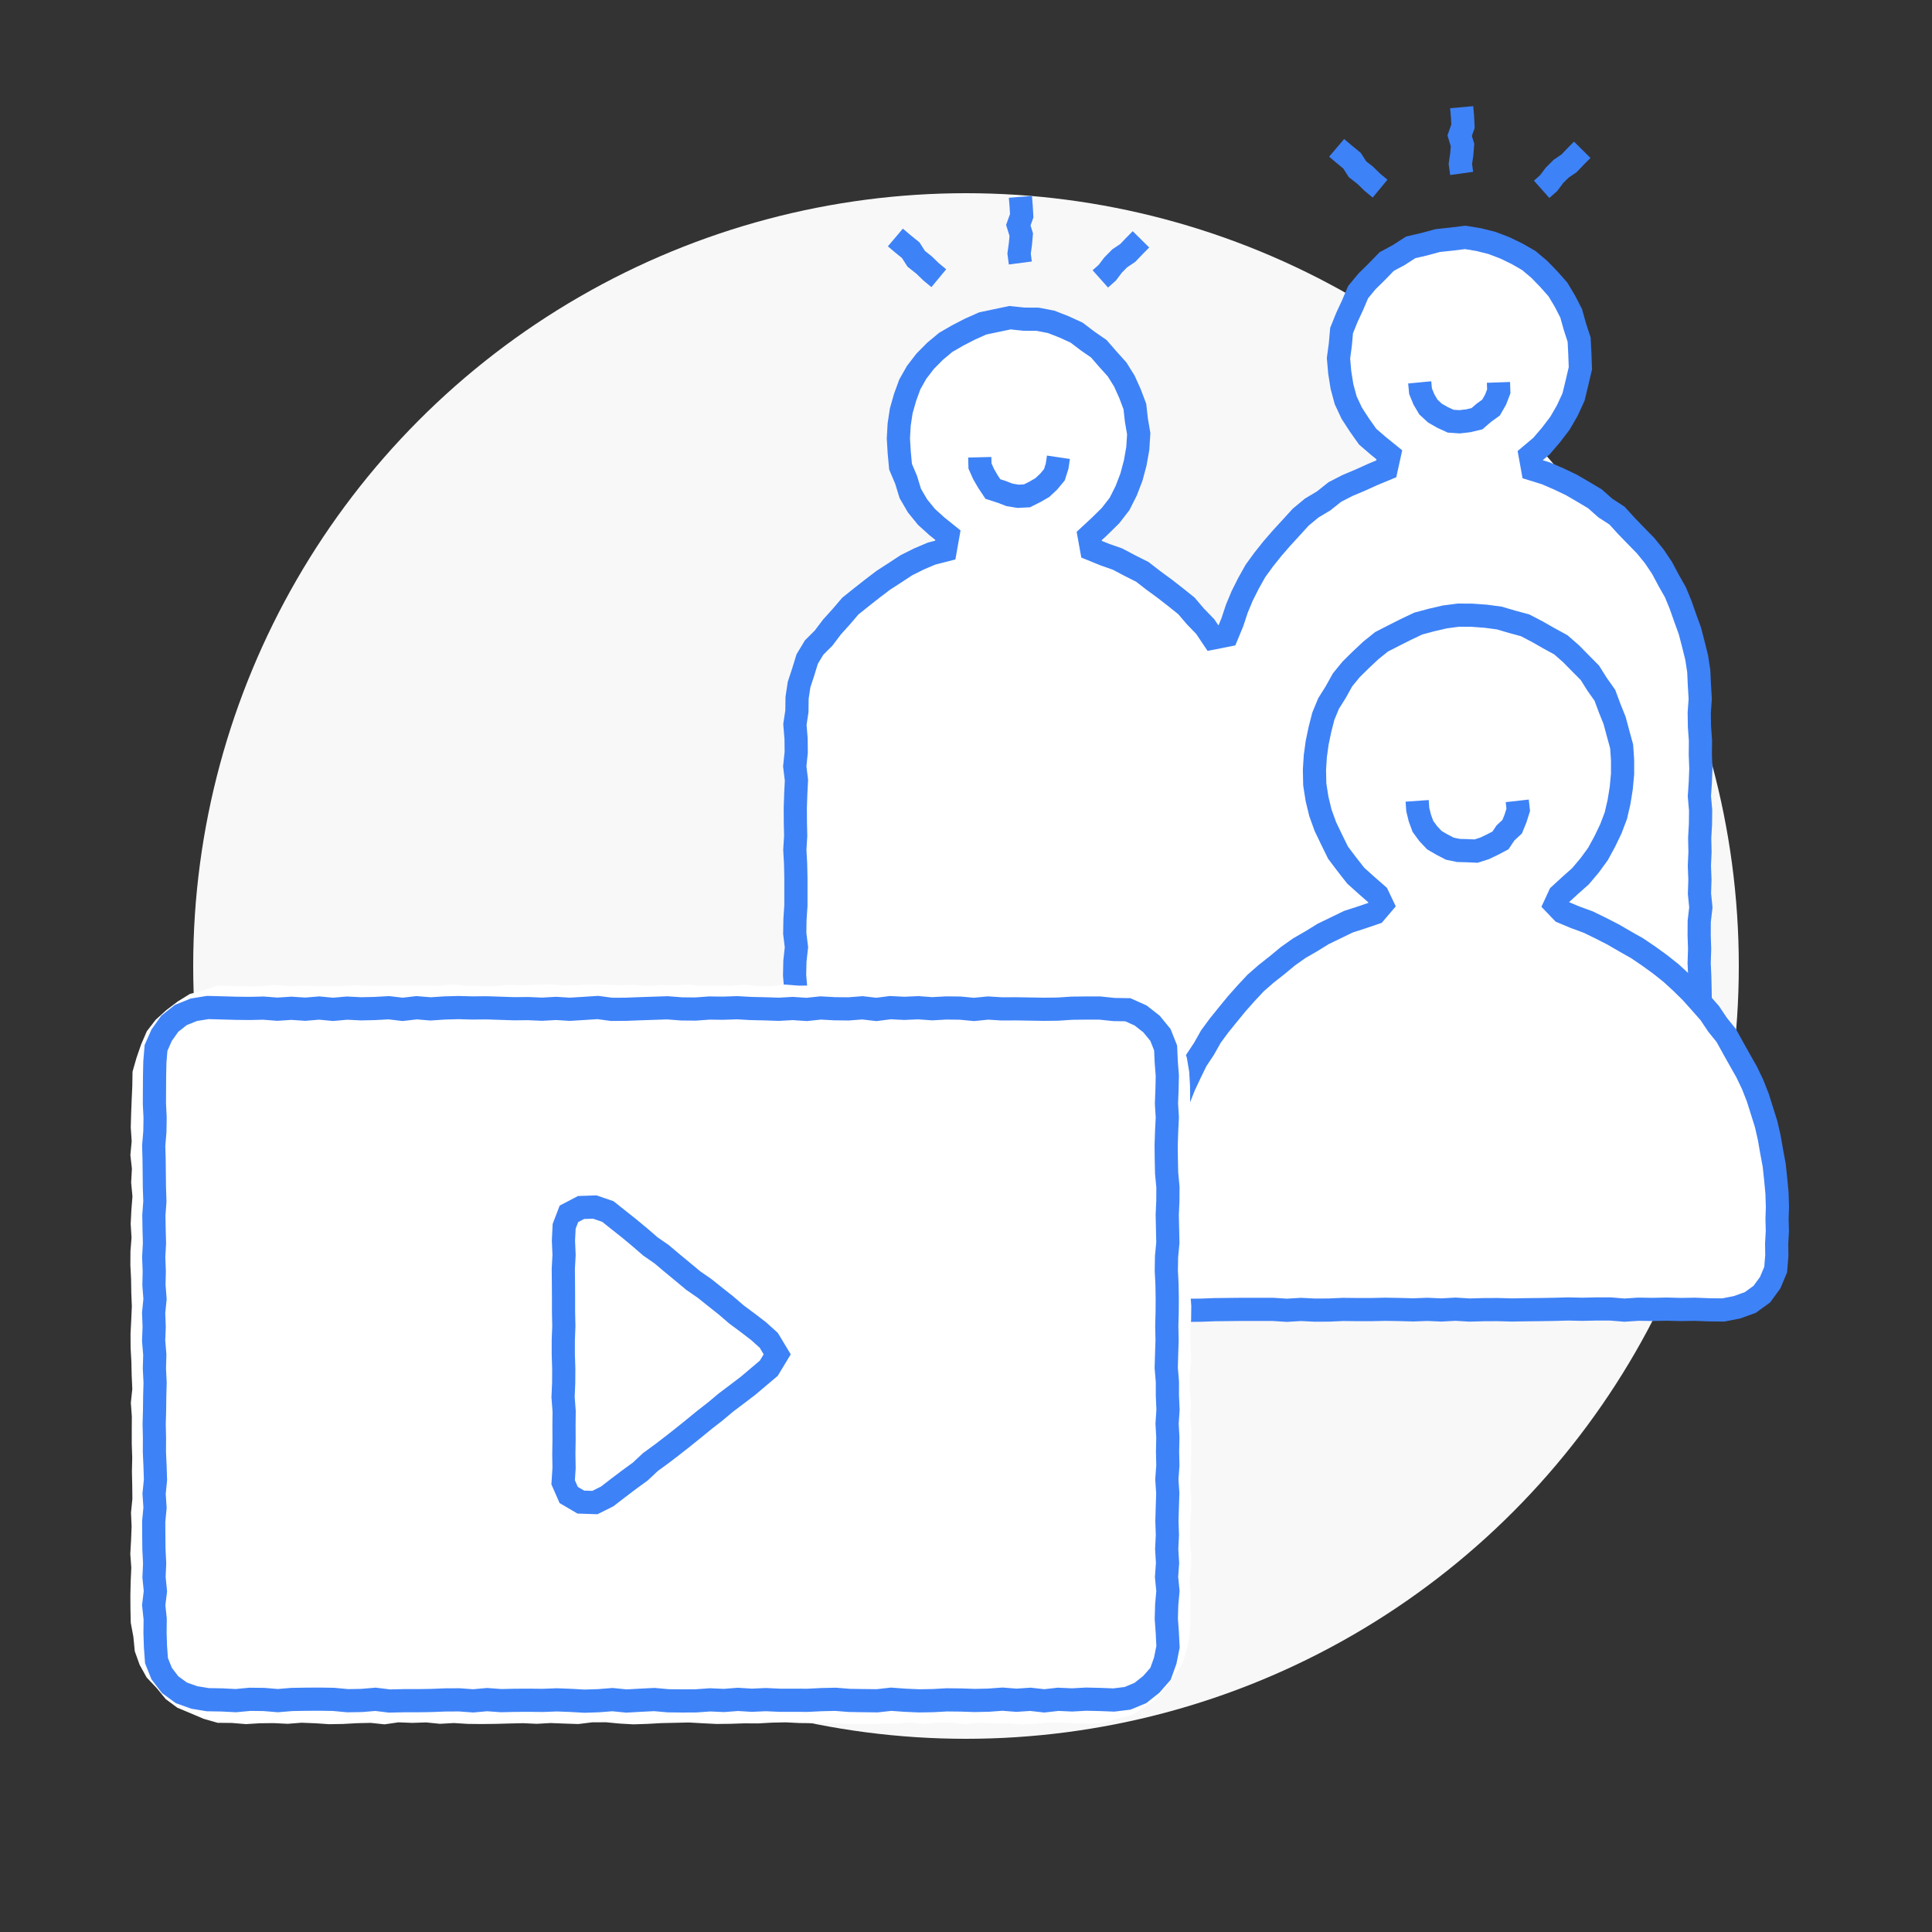 <svg xmlns="http://www.w3.org/2000/svg" viewBox="0 0 250 250"><rect x="0" y="0" width="250" height="250" fill="#333333" stroke="none"/><defs><style>.cls-1{fill:#f8f8f8;}.cls-2{fill:#fff;}.cls-3{fill:none;stroke:#3e82f7;stroke-miterlimit:10;stroke-width:3px;}</style></defs><title>icon-engage-record</title><g id="Base_Dots" data-name="Base Dots"><circle class="cls-1" cx="125" cy="125" r="100"/></g><g id="Artwork"><polyline class="cls-2" points="220.12 160.5 219.96 158.71 220.09 156.91 220.08 155.12 219.96 153.32 219.99 151.53 219.99 149.73 219.93 147.93 219.98 146.14 220.04 144.34 219.94 142.55 220.06 140.75 219.92 138.96 220.08 137.17 220 135.38 219.99 133.59 220.07 131.79 220.02 129.99 219.99 128.2 219.95 126.4 219.87 124.61 219.93 122.81 219.87 121.02 219.88 119.22 220.09 117.42 219.91 115.63 219.97 113.83 219.9 112.03 219.98 110.23 219.94 108.43 220.04 106.63 220.06 104.84 219.9 103.04 220.02 101.24 220.09 99.44 220.02 97.64 220.04 95.84 219.91 94.04 219.88 92.23 220.01 90.43 219.9 88.64 219.82 86.86 219.55 85.09 219.12 83.36 218.67 81.63 218.06 79.95 217.47 78.27 216.79 76.62 215.91 75.07 215.07 73.49 214.07 72 212.94 70.61 211.69 69.33 210.45 68.05 209.24 66.72 207.73 65.74 206.39 64.55 204.85 63.63 203.3 62.73 201.68 61.96 200.04 61.25 198.33 60.72 198.01 58.95 199.47 57.72 200.71 56.27 201.86 54.76 202.81 53.12 203.61 51.38 204.06 49.53 204.5 47.66 204.43 45.74 204.34 43.96 203.79 42.26 203.31 40.55 202.5 38.97 201.59 37.45 200.42 36.13 199.19 34.86 197.84 33.72 196.31 32.84 194.72 32.07 193.07 31.44 191.36 31.01 189.6 30.72 187.81 30.94 186.03 31.13 184.3 31.6 182.54 32.01 181.02 32.99 179.43 33.85 178.17 35.15 176.89 36.41 175.74 37.8 175.03 39.47 174.28 41.09 173.6 42.77 173.44 44.57 173.2 46.36 173.36 48.19 173.65 50.01 174.13 51.79 174.91 53.46 175.91 55 176.97 56.5 178.36 57.7 179.78 58.85 179.38 60.67 177.69 61.37 176.03 62.12 174.35 62.83 172.72 63.67 171.29 64.81 169.72 65.75 168.31 66.92 167.08 68.27 165.85 69.61 164.66 70.98 163.52 72.41 162.45 73.88 161.56 75.47 160.74 77.1 160.04 78.78 159.47 80.51 158.77 82.2 156.95 82.56 155.95 81.07 154.69 79.77 153.52 78.4 152.11 77.27 150.7 76.17 149.25 75.11 147.82 74 146.21 73.19 144.62 72.35 142.92 71.75 141.25 71.07 140.94 69.36 142.34 68.06 143.7 66.72 144.87 65.21 145.73 63.5 146.41 61.73 146.9 59.89 147.23 58.02 147.35 56.12 147.05 54.37 146.85 52.6 146.22 50.93 145.49 49.31 144.55 47.8 143.36 46.48 142.19 45.13 140.73 44.12 139.31 43.04 137.69 42.3 136.03 41.65 134.28 41.31 132.5 41.3 130.7 41.11 128.93 41.48 127.17 41.85 125.53 42.58 123.94 43.4 122.38 44.3 121 45.45 119.73 46.73 118.62 48.17 117.73 49.74 117.11 51.44 116.62 53.17 116.35 54.95 116.25 56.74 116.36 58.56 116.53 60.39 117.25 62.09 117.79 63.85 118.72 65.45 119.88 66.88 121.24 68.11 122.66 69.25 122.32 71.18 120.56 71.63 118.91 72.33 117.29 73.14 115.78 74.13 114.28 75.1 112.85 76.19 111.44 77.3 110.03 78.43 108.86 79.8 107.66 81.13 106.57 82.57 105.35 83.79 104.45 85.28 103.94 86.94 103.4 88.58 103.14 90.3 103.12 92.03 102.86 93.75 103.01 95.55 103.03 97.35 102.84 99.16 103.06 100.96 102.97 102.76 102.91 104.56 102.92 106.37 102.96 108.17 102.85 109.97 102.95 111.77 102.99 113.57 102.99 115.37 102.99 117.17 102.87 118.97 102.84 120.78 103.06 122.58 102.86 124.38 102.82 126.18 102.97 127.98 102.84 129.79 102.91 131.59 102.96 133.4 102.97 135.2 102.82 137 102.95 138.81 103.01 140.62 102.94 142.42 102.98 144.23 102.94 146.03 102.91 147.84 103.05 149.64 102.85 151.45 103.05 153.26 102.85 155.06 102.86 156.87 103.05 158.69 102.91 160.5"/><polyline class="cls-3" points="220.12 160.5 219.96 158.71 220.09 156.91 220.08 155.12 219.96 153.32 219.99 151.53 219.99 149.73 219.93 147.93 219.98 146.14 220.04 144.34 219.94 142.55 220.06 140.75 219.92 138.96 220.08 137.17 220 135.38 219.99 133.59 220.07 131.79 220.02 129.99 219.99 128.2 219.95 126.4 219.87 124.61 219.93 122.81 219.87 121.02 219.88 119.22 220.09 117.42 219.91 115.63 219.97 113.83 219.9 112.03 219.98 110.23 219.94 108.43 220.04 106.63 220.06 104.84 219.9 103.04 220.02 101.24 220.09 99.44 220.02 97.64 220.04 95.84 219.91 94.04 219.88 92.23 220.01 90.43 219.9 88.64 219.82 86.86 219.55 85.09 219.12 83.36 218.67 81.63 218.06 79.95 217.47 78.27 216.79 76.62 215.91 75.07 215.07 73.49 214.07 72 212.94 70.61 211.69 69.33 210.45 68.05 209.24 66.72 207.73 65.74 206.39 64.55 204.85 63.63 203.3 62.73 201.68 61.96 200.04 61.25 198.33 60.72 198.01 58.95 199.47 57.72 200.71 56.27 201.86 54.76 202.81 53.12 203.61 51.38 204.06 49.53 204.5 47.66 204.43 45.74 204.34 43.96 203.79 42.26 203.31 40.55 202.5 38.97 201.59 37.45 200.42 36.13 199.19 34.86 197.84 33.72 196.31 32.84 194.72 32.07 193.07 31.44 191.36 31.01 189.6 30.72 187.81 30.94 186.03 31.13 184.3 31.6 182.54 32.01 181.02 32.99 179.43 33.85 178.17 35.15 176.89 36.41 175.74 37.8 175.03 39.47 174.28 41.09 173.6 42.77 173.44 44.57 173.2 46.36 173.36 48.19 173.65 50.01 174.13 51.79 174.91 53.46 175.91 55 176.97 56.5 178.36 57.7 179.78 58.85 179.38 60.67 177.69 61.37 176.03 62.12 174.35 62.83 172.72 63.67 171.29 64.81 169.72 65.75 168.31 66.92 167.08 68.27 165.85 69.61 164.66 70.98 163.52 72.41 162.45 73.88 161.56 75.47 160.74 77.1 160.04 78.78 159.47 80.51 158.77 82.2 156.95 82.56 155.95 81.07 154.69 79.77 153.52 78.4 152.11 77.27 150.7 76.17 149.25 75.11 147.82 74 146.21 73.19 144.62 72.35 142.92 71.75 141.25 71.07 140.94 69.36 142.34 68.06 143.7 66.72 144.87 65.21 145.73 63.5 146.41 61.73 146.9 59.89 147.23 58.02 147.35 56.12 147.05 54.37 146.85 52.6 146.22 50.93 145.49 49.31 144.55 47.8 143.36 46.48 142.19 45.13 140.73 44.12 139.31 43.04 137.69 42.3 136.03 41.65 134.28 41.31 132.5 41.3 130.7 41.11 128.93 41.48 127.17 41.85 125.53 42.58 123.94 43.4 122.38 44.3 121 45.45 119.73 46.73 118.62 48.17 117.73 49.74 117.11 51.44 116.62 53.17 116.35 54.95 116.25 56.74 116.36 58.56 116.53 60.39 117.25 62.09 117.79 63.85 118.72 65.45 119.88 66.88 121.24 68.11 122.66 69.25 122.32 71.18 120.56 71.63 118.91 72.33 117.29 73.14 115.78 74.13 114.28 75.1 112.85 76.19 111.44 77.3 110.03 78.43 108.86 79.8 107.66 81.13 106.57 82.57 105.35 83.79 104.45 85.28 103.94 86.94 103.4 88.58 103.14 90.3 103.12 92.03 102.86 93.75 103.01 95.55 103.03 97.35 102.84 99.16 103.06 100.96 102.97 102.76 102.91 104.56 102.92 106.37 102.96 108.17 102.85 109.97 102.95 111.77 102.99 113.57 102.99 115.37 102.99 117.17 102.87 118.97 102.84 120.78 103.06 122.58 102.86 124.38 102.82 126.18 102.97 127.98 102.84 129.79 102.91 131.59 102.96 133.4 102.97 135.2 102.82 137 102.95 138.81 103.01 140.62 102.94 142.42 102.98 144.23 102.94 146.03 102.91 147.84 103.05 149.64 102.85 151.45 103.05 153.26 102.85 155.06 102.86 156.87 103.05 158.69 102.91 160.5"/><path class="cls-2" d="M136.89,59.17a5.13,5.13,0,0,1-10.27,0"/><polyline class="cls-3" points="136.96 59.17 136.79 60.32 136.44 61.43 135.7 62.32 134.88 63.09 133.91 63.65 132.89 64.16 131.75 64.22 130.64 64.04 129.6 63.64 128.48 63.28 127.83 62.3 127.27 61.33 126.81 60.3 126.78 59.17"/><path class="cls-2" d="M194,49.48a5.13,5.13,0,1,1-10.27,0"/><polyline class="cls-3" points="193.9 49.48 193.94 50.64 193.52 51.73 192.94 52.74 192 53.42 191.12 54.18 189.99 54.45 188.86 54.58 187.71 54.5 186.67 54.02 185.69 53.46 184.84 52.68 184.26 51.7 183.82 50.63 183.71 49.48"/><polyline class="cls-2" points="189.14 22.44 188.97 21.22 189.15 19.99 189.25 18.77 188.88 17.55 189.31 16.33 189.25 15.1 189.14 13.87"/><polyline class="cls-3" points="189.14 22.44 188.97 21.22 189.15 19.99 189.25 18.77 188.88 17.55 189.31 16.33 189.25 15.1 189.14 13.87"/><polyline class="cls-2" points="178.58 24.41 177.59 23.59 176.68 22.7 175.66 21.9 174.95 20.79 173.95 19.97 172.96 19.13"/><polyline class="cls-3" points="178.58 24.41 177.59 23.59 176.68 22.7 175.66 21.9 174.95 20.79 173.95 19.97 172.96 19.13"/><polyline class="cls-2" points="199.49 24.5 200.4 23.69 201.14 22.7 202 21.84 203.03 21.14 203.88 20.25 204.74 19.38"/><polyline class="cls-3" points="199.49 24.5 200.4 23.69 201.14 22.7 202 21.84 203.03 21.14 203.88 20.25 204.74 19.38"/><polyline class="cls-2" points="132.03 34.03 131.87 32.81 132.04 31.59 132.15 30.36 131.77 29.14 132.21 27.92 132.14 26.69 132.04 25.47"/><polyline class="cls-3" points="132.03 34.03 131.87 32.81 132.04 31.59 132.15 30.36 131.77 29.14 132.21 27.92 132.14 26.69 132.04 25.47"/><polyline class="cls-2" points="121.48 36 120.49 35.18 119.57 34.29 118.56 33.49 117.85 32.38 116.84 31.56 115.86 30.73"/><polyline class="cls-3" points="121.48 36 120.49 35.18 119.57 34.29 118.56 33.49 117.85 32.38 116.84 31.56 115.86 30.73"/><polyline class="cls-2" points="142.38 36.09 143.29 35.28 144.03 34.3 144.89 33.43 145.93 32.73 146.78 31.84 147.64 30.97"/><polyline class="cls-3" points="142.38 36.09 143.29 35.28 144.03 34.3 144.89 33.43 145.93 32.73 146.78 31.84 147.64 30.97"/><polygon class="cls-2" points="166.52 169.55 168.34 169.44 170.16 169.53 171.98 169.52 173.79 169.44 175.61 169.46 177.43 169.46 179.24 169.42 181.06 169.45 182.88 169.5 184.7 169.43 186.52 169.51 188.34 169.41 190.16 169.52 191.98 169.47 193.8 169.46 195.62 169.51 197.45 169.48 199.27 169.46 201.09 169.43 202.91 169.38 204.74 169.42 206.56 169.38 208.38 169.38 210.2 169.53 212.02 169.41 213.85 169.44 215.67 169.4 217.5 169.45 219.32 169.42 221.16 169.49 222.99 169.51 224.78 169.16 226.49 168.54 227.98 167.46 229.06 165.98 229.77 164.29 229.92 162.47 229.9 160.9 229.99 159.31 229.95 157.73 230 156.15 229.94 154.35 229.77 152.56 229.58 150.77 229.25 149 228.94 147.22 228.54 145.47 228 143.75 227.46 142.03 226.8 140.35 226.02 138.72 225.13 137.15 224.25 135.58 223.38 134 222.25 132.6 221.24 131.09 220.05 129.74 218.85 128.4 217.56 127.13 216.23 125.91 214.82 124.79 213.36 123.73 211.87 122.72 210.3 121.83 208.75 120.93 207.15 120.11 205.53 119.32 203.84 118.7 202.17 118 201.25 117.04 201.81 115.83 203.16 114.59 204.52 113.38 205.7 111.98 206.78 110.5 207.65 108.9 208.44 107.26 209.09 105.55 209.5 103.78 209.79 101.98 209.96 100.16 209.96 98.34 209.84 96.59 209.38 94.91 208.93 93.23 208.28 91.61 207.67 89.97 206.66 88.54 205.73 87.06 204.5 85.82 203.28 84.58 201.96 83.43 200.42 82.59 198.91 81.73 197.36 80.92 195.67 80.46 194 79.97 192.26 79.74 190.49 79.61 188.72 79.6 186.96 79.83 185.23 80.23 183.52 80.69 181.92 81.45 180.35 82.24 178.77 83.05 177.39 84.16 176.1 85.37 174.84 86.61 173.72 87.98 172.86 89.53 171.92 91.03 171.24 92.67 170.8 94.39 170.44 96.11 170.2 97.86 170.09 99.62 170.13 101.5 170.42 103.36 170.86 105.18 171.5 106.95 172.31 108.64 173.14 110.33 174.27 111.83 175.43 113.31 176.83 114.57 178.25 115.81 178.84 117.05 177.92 118.13 176.21 118.71 174.48 119.27 172.85 120.06 171.22 120.85 169.68 121.8 168.12 122.7 166.64 123.75 165.25 124.9 163.83 126.02 162.47 127.21 161.24 128.53 160.04 129.88 158.9 131.27 157.76 132.68 156.69 134.13 155.8 135.71 154.8 137.22 154.01 138.84 153.24 140.48 152.57 142.16 152.05 143.89 151.46 145.59 150.97 147.41 150.47 149.22 150.19 151.07 149.93 152.93 149.82 154.81 149.85 156.69 149.68 158.57 149.79 160.38 149.74 162.2 149.82 164.01 149.82 165.83 149.74 167.65 149.74 169.48 151.61 169.53 153.47 169.55 155.33 169.54 157.19 169.47 159.06 169.45 160.92 169.43 162.78 169.43 164.65 169.43 166.52 169.55"/><polygon class="cls-3" points="166.52 169.55 168.34 169.44 170.16 169.53 171.98 169.52 173.79 169.44 175.61 169.46 177.43 169.46 179.24 169.42 181.06 169.45 182.88 169.5 184.7 169.43 186.52 169.51 188.34 169.41 190.16 169.52 191.98 169.47 193.8 169.46 195.62 169.51 197.45 169.48 199.27 169.46 201.09 169.43 202.91 169.38 204.74 169.42 206.56 169.38 208.38 169.38 210.2 169.53 212.02 169.41 213.85 169.44 215.67 169.4 217.5 169.45 219.32 169.42 221.16 169.49 222.99 169.51 224.78 169.16 226.49 168.54 227.98 167.46 229.06 165.98 229.77 164.29 229.92 162.47 229.9 160.9 229.99 159.31 229.95 157.73 230 156.15 229.94 154.35 229.77 152.56 229.58 150.77 229.25 149 228.94 147.22 228.54 145.47 228 143.75 227.46 142.03 226.8 140.35 226.02 138.72 225.13 137.15 224.25 135.58 223.38 134 222.25 132.6 221.24 131.09 220.05 129.74 218.85 128.4 217.56 127.13 216.23 125.91 214.82 124.79 213.36 123.73 211.87 122.72 210.3 121.83 208.75 120.93 207.15 120.11 205.53 119.32 203.84 118.7 202.17 118 201.25 117.04 201.81 115.83 203.16 114.59 204.52 113.38 205.7 111.98 206.78 110.5 207.65 108.9 208.44 107.26 209.09 105.55 209.5 103.78 209.79 101.98 209.96 100.16 209.96 98.34 209.84 96.59 209.38 94.91 208.93 93.23 208.28 91.61 207.67 89.97 206.66 88.54 205.73 87.06 204.5 85.82 203.28 84.58 201.96 83.43 200.42 82.59 198.91 81.73 197.36 80.92 195.67 80.46 194 79.97 192.26 79.74 190.49 79.61 188.72 79.6 186.96 79.83 185.23 80.23 183.52 80.69 181.92 81.45 180.35 82.24 178.77 83.05 177.39 84.16 176.1 85.37 174.84 86.61 173.72 87.98 172.86 89.53 171.92 91.03 171.24 92.67 170.8 94.39 170.44 96.11 170.2 97.86 170.09 99.62 170.13 101.5 170.42 103.36 170.86 105.18 171.5 106.95 172.31 108.64 173.14 110.33 174.27 111.83 175.43 113.31 176.83 114.57 178.25 115.81 178.84 117.05 177.92 118.13 176.21 118.71 174.48 119.27 172.85 120.06 171.22 120.85 169.68 121.8 168.12 122.7 166.64 123.75 165.25 124.9 163.83 126.02 162.47 127.21 161.24 128.53 160.04 129.88 158.9 131.27 157.76 132.68 156.69 134.13 155.8 135.71 154.8 137.22 154.01 138.84 153.24 140.48 152.57 142.16 152.05 143.89 151.46 145.59 150.97 147.41 150.47 149.22 150.19 151.07 149.93 152.93 149.82 154.81 149.85 156.69 149.68 158.57 149.79 160.38 149.74 162.2 149.82 164.01 149.82 165.83 149.74 167.65 149.74 169.48 151.61 169.53 153.47 169.55 155.33 169.54 157.19 169.47 159.06 169.45 160.92 169.43 162.78 169.43 164.65 169.43 166.52 169.55"/><path class="cls-2" d="M196.45,103.63a6.58,6.58,0,0,1-13.17,0"/><polyline class="cls-3" points="196.33 103.63 196.46 104.79 196.11 105.9 195.67 106.98 194.81 107.78 194.16 108.75 193.13 109.29 192.1 109.78 191.01 110.13 189.87 110.08 188.73 110.05 187.61 109.82 186.59 109.29 185.6 108.71 184.81 107.87 184.13 106.94 183.73 105.86 183.46 104.76 183.38 103.63"/><polygon class="cls-2" points="30.02 222.95 28.16 222.93 26.37 222.42 24.67 221.7 22.95 220.98 21.45 219.87 20.27 218.43 18.98 217.07 18.07 215.43 17.44 213.67 17.26 211.81 16.92 209.98 16.88 208.2 16.87 206.42 16.91 204.64 16.99 202.86 16.86 201.08 16.96 199.3 17.03 197.52 16.95 195.74 17.13 193.96 17.11 192.18 17.07 190.4 17.11 188.63 17.05 186.85 17.05 185.08 17.06 183.3 16.93 181.52 17.12 179.74 17.04 177.96 17 176.18 16.9 174.4 16.89 172.62 16.98 170.84 17.06 169.06 16.99 167.28 16.96 165.5 16.87 163.72 16.88 161.93 17.02 160.15 16.91 158.37 17 156.59 17.14 154.81 16.97 153.02 17.07 151.24 16.87 149.46 17.04 147.67 16.92 145.89 16.97 144.1 17.04 142.31 17.12 140.52 17.15 138.67 17.66 136.89 18.26 135.15 19 133.44 20.14 131.96 21.52 130.71 23 129.59 24.58 128.61 26.39 128.14 28.15 127.51 30.02 127.6 31.81 127.62 33.6 127.63 35.38 127.47 37.17 127.59 38.96 127.56 40.75 127.58 42.54 127.61 44.33 127.57 46.11 127.48 47.9 127.57 49.69 127.56 51.48 127.52 53.26 127.51 55.05 127.55 56.84 127.57 58.63 127.37 60.42 127.58 62.21 127.57 64 127.61 65.78 127.45 67.57 127.51 69.36 127.42 71.15 127.38 72.94 127.52 74.73 127.49 76.52 127.38 78.31 127.43 80.1 127.49 81.89 127.44 83.68 127.57 85.47 127.47 87.26 127.5 89.05 127.42 90.84 127.55 92.63 127.52 94.41 127.58 96.19 127.43 97.98 127.58 99.77 127.62 101.56 127.4 103.35 127.54 105.14 127.53 106.93 127.51 108.72 127.53 110.51 127.47 112.3 127.52 114.09 127.5 115.89 127.49 117.68 127.37 119.47 127.52 121.26 127.39 123.06 127.42 124.85 127.47 126.64 127.41 128.43 127.52 130.22 127.42 132.01 127.47 133.81 127.61 135.6 127.52 137.4 127.52 139.2 127.56 141 127.55 142.87 127.52 144.64 128.13 146.43 128.63 147.97 129.68 149.48 130.74 150.81 132.03 151.92 133.51 152.86 135.11 153.57 136.83 153.88 138.67 153.99 140.52 154 142.3 153.98 144.08 153.9 145.86 154.07 147.64 153.99 149.42 153.91 151.2 153.99 152.98 153.92 154.76 153.98 156.54 154 158.32 154.08 160.1 154.1 161.87 154.09 163.65 154.02 165.42 154.02 167.2 154.15 168.98 154.13 170.76 154 172.54 154.06 174.32 154.14 176.1 153.95 177.88 153.91 179.66 154.12 181.44 154.01 183.22 154.16 185 154.15 186.78 154.12 188.57 154.12 190.35 154.02 192.13 154.16 193.91 154.11 195.69 153.98 197.48 153.97 199.26 154.13 201.04 154.11 202.83 153.93 204.61 154.09 206.4 154.01 208.19 154.03 209.98 153.91 211.83 153.51 213.65 152.94 215.43 151.86 216.95 150.8 218.47 149.56 219.85 148.05 220.94 146.47 221.94 144.64 222.37 142.86 222.93 141 223.03 139.22 222.99 137.43 222.9 135.64 222.89 133.85 223.07 132.06 223.12 130.28 222.98 128.49 222.99 126.7 222.92 124.91 223.12 123.13 222.92 121.34 222.9 119.55 223.09 117.76 222.89 115.97 223.04 114.18 223.05 112.39 223.1 110.61 223.11 108.82 223.05 107.03 222.88 105.24 222.98 103.45 222.96 101.66 222.87 99.87 222.91 98.08 223.01 96.3 223 94.51 223.06 92.72 223.08 90.93 222.99 89.14 222.89 87.35 222.93 85.56 222.97 83.77 223.07 81.98 223.13 80.19 223.03 78.4 222.86 76.62 222.87 74.83 223.09 73.04 223.03 71.25 222.96 69.46 223.06 67.67 222.98 65.89 223.02 64.1 223.07 62.3 223.09 60.51 223.07 58.72 222.96 56.93 223.06 55.14 222.88 53.35 222.94 51.56 222.87 49.76 223.13 47.97 222.94 46.18 222.98 44.39 223.08 42.59 223.11 40.8 222.99 39.01 222.92 37.22 223.06 35.42 222.97 33.62 222.99 31.82 223.1 30.02 222.95"/><polygon class="cls-2" points="141 219.9 139.22 219.94 137.43 220.06 135.64 220.09 133.85 219.87 132.06 220.01 130.28 220.13 128.49 219.97 126.7 219.93 124.91 219.87 123.13 220.12 121.34 220.08 119.55 220.02 117.76 219.92 115.97 220.03 114.18 219.95 112.39 219.94 110.61 220.12 108.82 219.88 107.03 220.12 105.24 220.12 103.45 220.07 101.66 219.96 99.87 220.03 98.08 220.07 96.3 219.87 94.51 219.96 92.72 219.96 90.93 220.04 89.14 220.07 87.35 219.93 85.56 220.06 83.77 220.11 81.98 220.07 80.19 219.87 78.4 219.93 76.62 219.97 74.83 220.12 73.04 219.94 71.25 219.93 69.46 219.91 67.67 219.88 65.89 220.09 64.1 220 62.3 219.92 60.51 220.08 58.72 220.08 56.93 219.88 55.14 220.06 53.35 220.09 51.56 220.03 49.76 220.06 47.97 220.12 46.18 220.05 44.39 220.08 42.59 220.13 40.8 219.91 39.01 219.97 37.22 220.06 35.42 220.1 33.62 220.04 31.82 220.06 30.02 219.98 28.27 219.95 26.63 219.31 25.05 218.59 23.64 217.59 22.37 216.4 21.44 214.93 20.66 213.38 20.16 211.72 20 209.98 20.01 208.2 20.05 206.42 20.05 204.64 20.04 202.86 20.04 201.08 19.95 199.3 20.03 197.52 20.12 195.74 19.91 193.96 19.9 192.18 19.89 190.4 19.92 188.63 20.1 186.85 19.96 185.08 19.91 183.3 20.08 181.52 20.03 179.74 20.08 177.96 19.98 176.18 20.08 174.4 20.1 172.62 19.94 170.84 19.87 169.06 19.89 167.28 20.01 165.5 20.13 163.72 19.96 161.93 19.94 160.15 20.01 158.37 19.9 156.59 20.07 154.81 19.98 153.02 20.01 151.24 19.98 149.46 19.87 147.67 20.07 145.89 19.91 144.1 19.93 142.31 19.89 140.52 20.2 138.79 20.7 137.13 21.44 135.56 22.39 134.12 23.52 132.78 24.97 131.77 26.64 131.22 28.29 130.71 30.02 130.58 31.81 130.6 33.6 130.56 35.38 130.4 37.17 130.38 38.96 130.58 40.75 130.38 42.54 130.6 44.33 130.41 46.11 130.63 47.9 130.39 49.69 130.49 51.47 130.59 53.26 130.4 55.05 130.57 56.84 130.51 58.63 130.4 60.42 130.61 62.21 130.46 64 130.55 65.78 130.47 67.57 130.56 69.36 130.47 71.15 130.58 72.94 130.41 74.73 130.57 76.52 130.4 78.31 130.48 80.1 130.63 81.89 130.57 83.68 130.37 85.47 130.38 87.26 130.4 89.05 130.54 90.84 130.46 92.62 130.52 94.41 130.54 96.19 130.62 97.98 130.52 99.77 130.59 101.56 130.44 103.35 130.56 105.14 130.39 106.93 130.48 108.72 130.58 110.51 130.48 112.3 130.56 114.09 130.61 115.89 130.4 117.68 130.5 119.47 130.41 121.26 130.56 123.06 130.51 124.85 130.57 126.64 130.48 128.43 130.61 130.22 130.43 132.01 130.5 133.81 130.4 135.6 130.52 137.4 130.6 139.2 130.47 141 130.49 142.76 130.53 144.41 131.17 146.02 131.84 147.47 132.81 148.68 134.08 149.62 135.55 150.46 137.08 150.98 138.76 151.05 140.52 151.06 142.3 150.93 144.08 150.99 145.86 150.95 147.64 151.11 149.42 151.05 151.2 151.13 152.98 150.96 154.76 151.16 156.54 150.98 158.32 151.03 160.1 151.07 161.87 150.97 163.65 150.94 165.42 151.13 167.2 151.06 168.98 150.95 170.76 151.02 172.54 150.9 174.32 150.9 176.1 150.99 177.88 151.15 179.66 150.99 181.44 151.04 183.22 150.94 185 151.02 186.78 151.14 188.57 150.94 190.35 151.09 192.13 151.15 193.91 151.15 195.69 150.9 197.48 151.1 199.26 151.13 201.04 151.09 202.83 151.02 204.61 151.05 206.4 151.15 208.19 151.1 209.98 150.82 211.71 150.49 213.43 149.72 215.01 148.69 216.43 147.49 217.71 145.97 218.58 144.43 219.39 142.74 219.86 141 219.9"/><polygon class="cls-2" points="69.82 151.99 71.21 153.09 72.53 154.26 73.9 155.38 75.3 156.45 76.71 157.53 78.12 158.59 79.5 159.7 80.83 160.87 82.31 161.85 83.67 162.98 85.01 164.13 86.39 165.24 87.81 166.3 89.17 167.42 90.58 168.5 92 169.56 93.35 170.71 94.76 171.79 96.14 172.91 97.16 174.38 97.2 176.14 96.11 177.56 94.79 178.74 93.41 179.84 91.97 180.87 90.64 182.03 89.27 183.15 87.88 184.24 86.39 185.21 85.04 186.35 83.61 187.4 82.33 188.63 80.86 189.61 79.5 190.75 78.08 191.8 76.71 192.92 75.36 194.08 74 195.2 72.59 196.28 71.19 197.38 69.8 198.48 68.17 199.3 66.36 199.36 64.61 198.93 63.14 197.85 62.69 196.12 62.54 194.3 62.55 192.49 62.69 190.68 62.67 188.87 62.55 187.06 62.55 185.25 62.7 183.43 62.53 181.62 62.57 179.81 62.61 177.99 62.7 176.18 62.62 174.37 62.63 172.55 62.71 170.73 62.54 168.92 62.63 167.11 62.6 165.29 62.71 163.48 62.7 161.66 62.69 159.85 62.6 158.03 62.63 156.21 62.67 154.38 63.23 152.71 64.59 151.51 66.36 151.13 68.17 151.22 69.82 151.99"/><polygon class="cls-3" points="78.66 156.77 80.05 157.88 81.44 158.98 82.81 160.12 84.15 161.28 85.62 162.3 86.97 163.44 88.34 164.57 89.71 165.71 91.17 166.72 92.56 167.83 93.96 168.94 95.31 170.1 96.74 171.16 98.16 172.25 99.48 173.44 100.57 175.25 99.48 177.05 98.12 178.2 96.77 179.34 95.35 180.42 93.93 181.49 92.57 182.63 91.17 183.72 89.8 184.84 88.41 185.96 87.01 187.06 85.6 188.14 84.16 189.19 82.86 190.41 81.42 191.46 79.99 192.54 78.58 193.63 76.98 194.43 75.16 194.37 73.59 193.45 72.87 191.81 72.99 189.97 72.96 188.13 72.99 186.3 72.98 184.46 73 182.62 72.86 180.78 72.94 178.94 72.95 177.1 72.89 175.26 72.89 173.43 72.96 171.59 72.92 169.75 72.92 167.91 72.91 166.07 72.89 164.23 72.99 162.39 72.91 160.54 73 158.69 73.62 157.07 75.19 156.25 76.96 156.19 78.66 156.77"/><polygon class="cls-3" points="144.13 219.98 142.33 219.91 140.53 219.87 138.73 219.97 136.93 219.89 135.13 220.09 133.33 219.89 131.53 220.01 129.72 219.87 127.92 220 126.12 220.04 124.32 219.98 122.52 219.96 120.72 220.06 118.92 220.09 117.11 220.01 115.31 219.88 113.51 220.08 111.71 220.06 109.9 220.03 108.1 219.89 106.3 219.93 104.5 220.02 102.69 220.01 100.89 220.01 99.09 219.93 97.28 220.01 95.48 219.9 93.68 220.04 91.88 219.96 90.07 220.09 88.27 220.1 86.47 220.08 84.66 219.92 82.86 220.01 81.06 220.11 79.25 219.93 77.45 220.07 75.65 220.13 73.85 220.03 72.05 219.96 70.25 220.03 68.44 220.01 66.64 220.02 64.84 220.06 63.03 219.93 61.23 220.09 59.43 219.96 57.62 219.97 55.82 220.04 54.01 220.07 52.21 220.07 50.4 220.11 48.59 219.89 46.79 220.04 44.98 220.07 43.17 219.9 41.37 219.87 39.56 219.88 37.76 219.91 35.95 220.06 34.14 219.91 32.34 219.89 30.52 220.06 28.71 219.97 26.9 219.94 25.14 219.65 23.46 219.05 22.01 217.99 20.92 216.56 20.25 214.89 20.12 213.1 20.06 211.3 20.08 209.5 19.89 207.7 20.11 205.9 19.93 204.1 20.01 202.3 19.92 200.5 19.9 198.69 19.89 196.89 20.06 195.09 19.94 193.29 20.12 191.49 20.06 189.69 19.98 187.89 19.99 186.09 19.95 184.29 20 182.5 20.02 180.7 20.07 178.9 19.98 177.09 20.03 175.29 19.88 173.49 19.95 171.69 19.88 169.89 20.06 168.09 19.92 166.28 19.96 164.48 19.89 162.68 19.99 160.87 19.94 159.07 19.91 157.26 20.04 155.46 19.98 153.66 19.96 151.85 19.94 150.05 19.89 148.25 20.04 146.44 20.07 144.63 19.98 142.83 19.99 141.02 20 139.21 20.04 137.4 20.19 135.6 20.92 133.95 21.97 132.47 23.4 131.34 25.09 130.66 26.9 130.37 28.7 130.42 30.49 130.47 32.29 130.49 34.09 130.45 35.89 130.59 37.7 130.47 39.5 130.59 41.3 130.44 43.1 130.61 44.91 130.45 46.71 130.54 48.51 130.5 50.31 130.4 52.11 130.61 53.91 130.4 55.71 130.55 57.52 130.43 59.32 130.38 61.12 130.43 62.92 130.41 64.73 130.47 66.53 130.53 68.33 130.51 70.13 130.59 71.94 130.49 73.74 130.6 75.54 130.49 77.35 130.37 79.15 130.61 80.95 130.6 82.76 130.53 84.56 130.47 86.36 130.41 88.17 130.55 89.97 130.57 91.78 130.44 93.58 130.46 95.38 130.4 97.18 130.5 98.98 130.54 100.78 130.6 102.58 130.5 104.39 130.62 106.19 130.43 107.99 130.53 109.79 130.55 111.6 130.41 113.4 130.62 115.21 130.39 117.01 130.48 118.82 130.4 120.62 130.53 122.43 130.43 124.24 130.45 126.04 130.62 127.85 130.44 129.65 130.55 131.46 130.54 133.27 130.57 135.07 130.6 136.88 130.58 138.69 130.46 140.5 130.44 142.31 130.44 144.13 130.63 145.94 130.66 147.59 131.4 149.01 132.51 150.16 133.92 150.83 135.6 150.91 137.4 151.05 139.2 151.01 141 150.94 142.8 151.05 144.6 150.96 146.4 150.9 148.2 150.92 150 150.96 151.81 151.13 153.61 151.12 155.41 151.04 157.21 151.08 159.01 151.12 160.81 150.95 162.61 150.92 164.41 151.01 166.21 151.04 168 151.03 169.8 150.98 171.6 151.02 173.41 150.96 175.21 150.91 177.01 151.06 178.81 151.06 180.61 151.14 182.41 151.02 184.22 151.12 186.02 151.08 187.82 151.12 189.63 150.99 191.43 151.11 193.24 151.05 195.04 151 196.84 151.06 198.65 150.97 200.45 151.08 202.25 150.95 204.06 151.13 205.87 150.97 207.67 150.92 209.48 151.05 211.29 151.14 213.1 150.78 214.89 150.17 216.59 148.98 217.95 147.57 219.07 145.91 219.76 144.13 219.98"/></g></svg>
